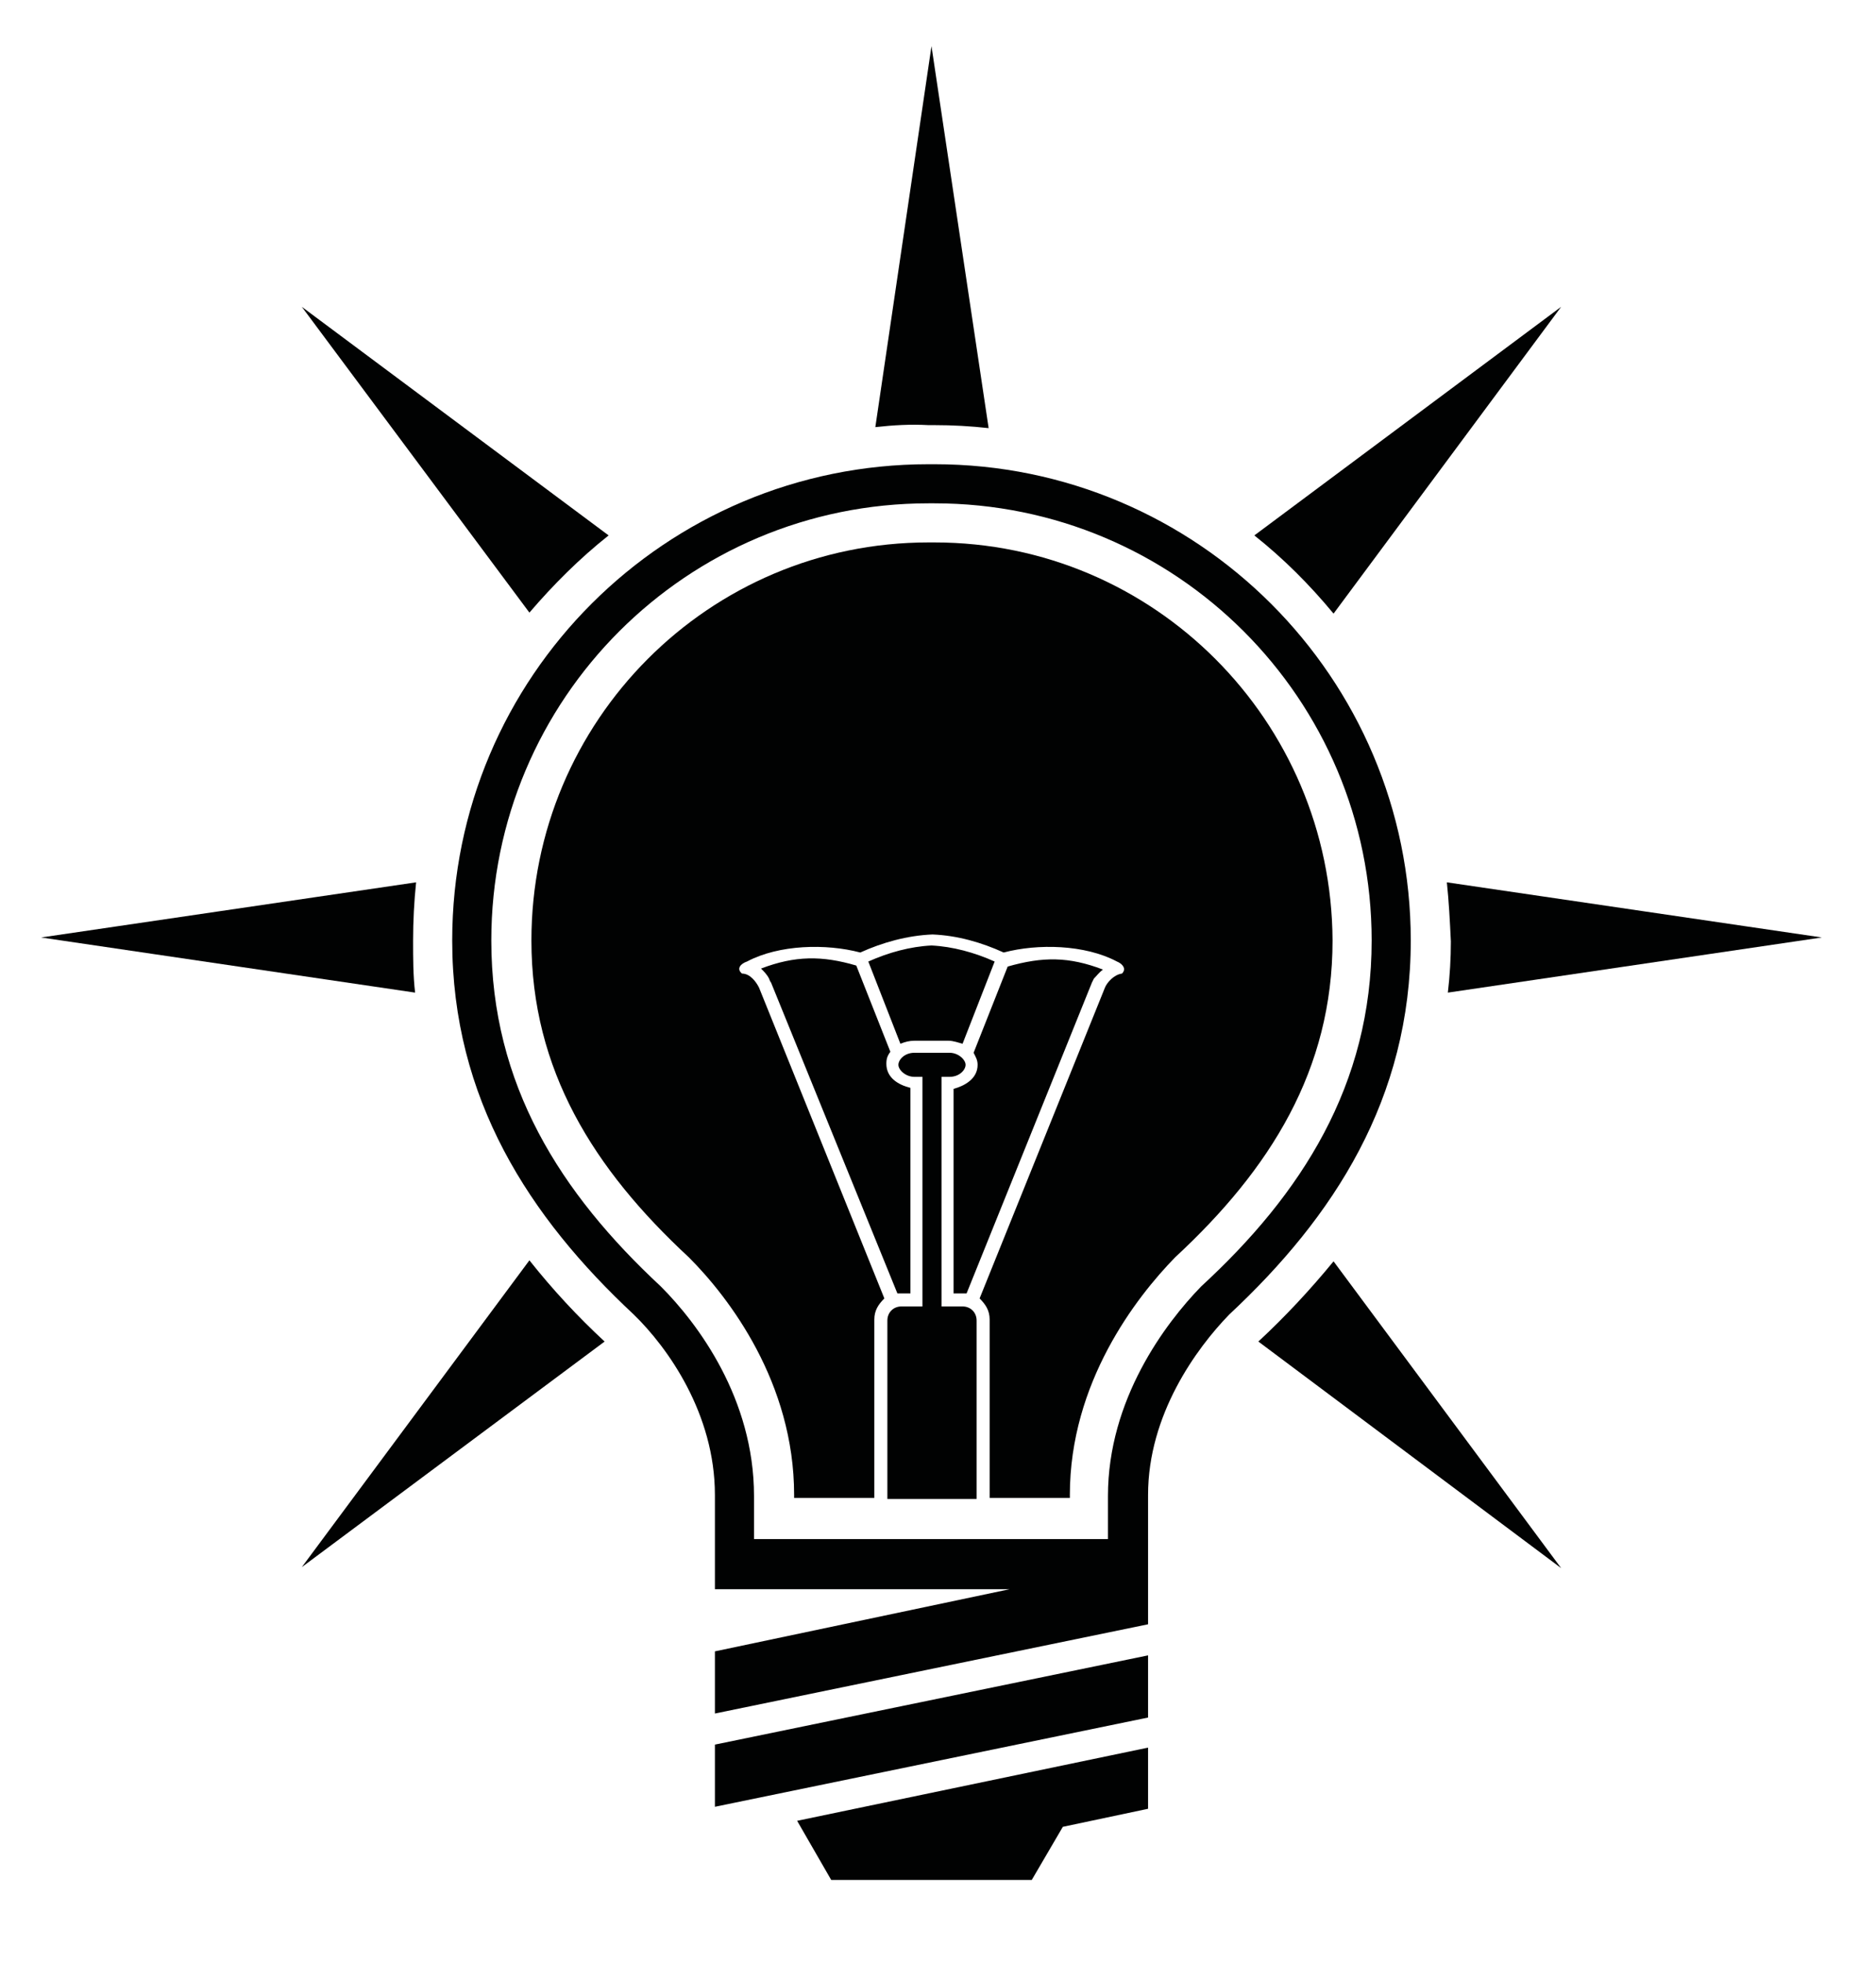 <?xml version="1.0" encoding="utf-8"?>
<svg class="loader-svg" version="1.1" id="logo" xmlns="http://www.w3.org/2000/svg"
            xmlns:xlink="http://www.w3.org/1999/xlink" x="0px" y="0px" viewBox="0 0 187.1 195.8"
            style="enable-background:new 0 0 187.1 195.8;" xml:space="preserve" fill="#010202">
            <path class="st0"
                d="M76.7,97.6c-0.2-0.4-0.5-0.7-0.8-1c3.4-1.3,6.1-1.3,9.5-0.3l3.4,8.6c-0.3,0.4-0.4,0.7-0.4,1.2
           c0,1.4,1.2,2.1,2.4,2.4V129h-0.8l-0.5,0L76.9,98C76.9,98,76.8,97.9,76.7,97.6L76.7,97.6z M92.9,105h-1.7c-1,0-1.6,0.7-1.6,1.2
           s0.7,1.2,1.6,1.2H92v22.9h-2.1c-0.8,0-1.4,0.6-1.4,1.4v17.8h8.9v-17.8c0-0.8-0.6-1.4-1.4-1.4h-2.1v-22.9h0.8c1,0,1.6-0.7,1.6-1.2
           s-0.7-1.2-1.6-1.2H92.9L92.9,105z M93.2,54.1l-0.3,0l-0.3,0C70.7,54.1,53,71.9,53,93.8c0,12.9,6.2,22.8,15.7,31.6
           c4,4,10.5,12.5,10.5,23.7v0.3h8v-17.8c0-0.9,0.4-1.5,1-2.1l-12.5-31c-0.3-0.6-0.9-1.4-1.7-1.4c-0.6-0.5-0.1-1,0.5-1.2
           c3.2-1.7,7.9-1.8,11.3-0.9c2.2-1,4.7-1.7,7.2-1.8c2.5,0.1,4.9,0.8,7.1,1.8c3.4-0.9,8.1-0.8,11.3,0.9c0.5,0.2,1,0.7,0.5,1.2
           c-0.8,0.1-1.5,0.9-1.7,1.4l-12.5,31c0.6,0.6,1,1.2,1,2.1v17.8h8v-0.3c0-11.2,6.6-19.7,10.5-23.7c9.5-8.8,15.7-18.7,15.7-31.6
           C132.8,71.9,115.1,54.1,93.2,54.1L93.2,54.1z M109.1,97.6c-0.1,0.2-0.2,0.4-0.2,0.4l-12.5,31l-0.5,0h-0.8v-20.4
           c1.1-0.3,2.4-1,2.4-2.4c0-0.5-0.2-0.8-0.4-1.2l3.4-8.6c3.5-1,6.1-1,9.5,0.3C109.6,97,109.4,97.3,109.1,97.6L109.1,97.6z M94.6,103.8
           c0.5,0,1,0.2,1.4,0.3l3.2-8.2c-2-0.9-4.2-1.5-6.3-1.6c-2.1,0.1-4.3,0.7-6.3,1.6l3.2,8.2c0.5-0.2,0.9-0.3,1.4-0.3H94.6z" />
            <path class="st0" d="M136.8,93.8c0-24.1-19.5-43.6-43.6-43.6h-0.6C68.5,50.2,49,69.7,49,93.8c0,14.4,6.9,25.2,16.9,34.5
           c3.7,3.7,9.3,11.2,9.3,20.9v4.3h35.3v-4.3c0-9.6,5.7-17.2,9.3-20.9C129.8,119.1,136.8,108.2,136.8,93.8L136.8,93.8z M114.5,162
           l-43.2,8.9v-6.2l29.4-6.2H71.3v-9.4c0-8.1-4.7-14.7-8.1-18c-10.4-9.7-18.1-21.5-18.1-37.3c0-26.3,21.3-47.5,47.5-47.5h0.6
           c26.2,0,47.5,21.3,47.5,47.5c0,15.8-7.7,27.6-18.1,37.3c-3.3,3.4-8.1,10-8.1,18V162L114.5,162z M114.5,165.1L71.3,174v6.2l43.2-8.9
           V165.1L114.5,165.1z M114.5,174.3v6.1l-8.5,1.8l-3.1,5.3H82.9l-3.4-5.9L114.5,174.3z" />
            <g class="st-group">
                <path class="st st1"
                    d="M60.3,133.8l-30.2,22.5l22.7-30.6C55.1,128.6,57.6,131.3,60.3,133.8L60.3,133.8z" />
                <path class="st st2"
                    d="M41.4,99L4.1,93.5L41.5,88c-0.2,1.9-0.3,3.9-0.3,5.8C41.2,95.6,41.2,97.3,41.4,99L41.4,99z" />
                <path class="st st3" d="M52.8,61.1L30.1,30.6l30.6,22.8C57.8,55.7,55.2,58.3,52.8,61.1L52.8,61.1z" />
                <path class="st st4"
                    d="M87.3,42.6l5.6-38l5.7,38.1c-1.8-0.2-3.6-0.3-5.4-0.3h-0.6C90.8,42.3,89.1,42.4,87.3,42.6L87.3,42.6z" />
                <path class="st st5" d="M155.7,30.6L133,61.2c-2.4-2.9-5-5.5-7.9-7.8L155.7,30.6L155.7,30.6z" />
                <path class="st st6"
                    d="M144.3,88l37.4,5.5L144.4,99c0.2-1.7,0.3-3.4,0.3-5.1C144.6,91.8,144.5,89.9,144.3,88L144.3,88z" />
                <path class="st st7" d="M133,125.8l22.7,30.6l-30.2-22.6C128.2,131.3,130.7,128.6,133,125.8z" />
            </g>
        </svg>